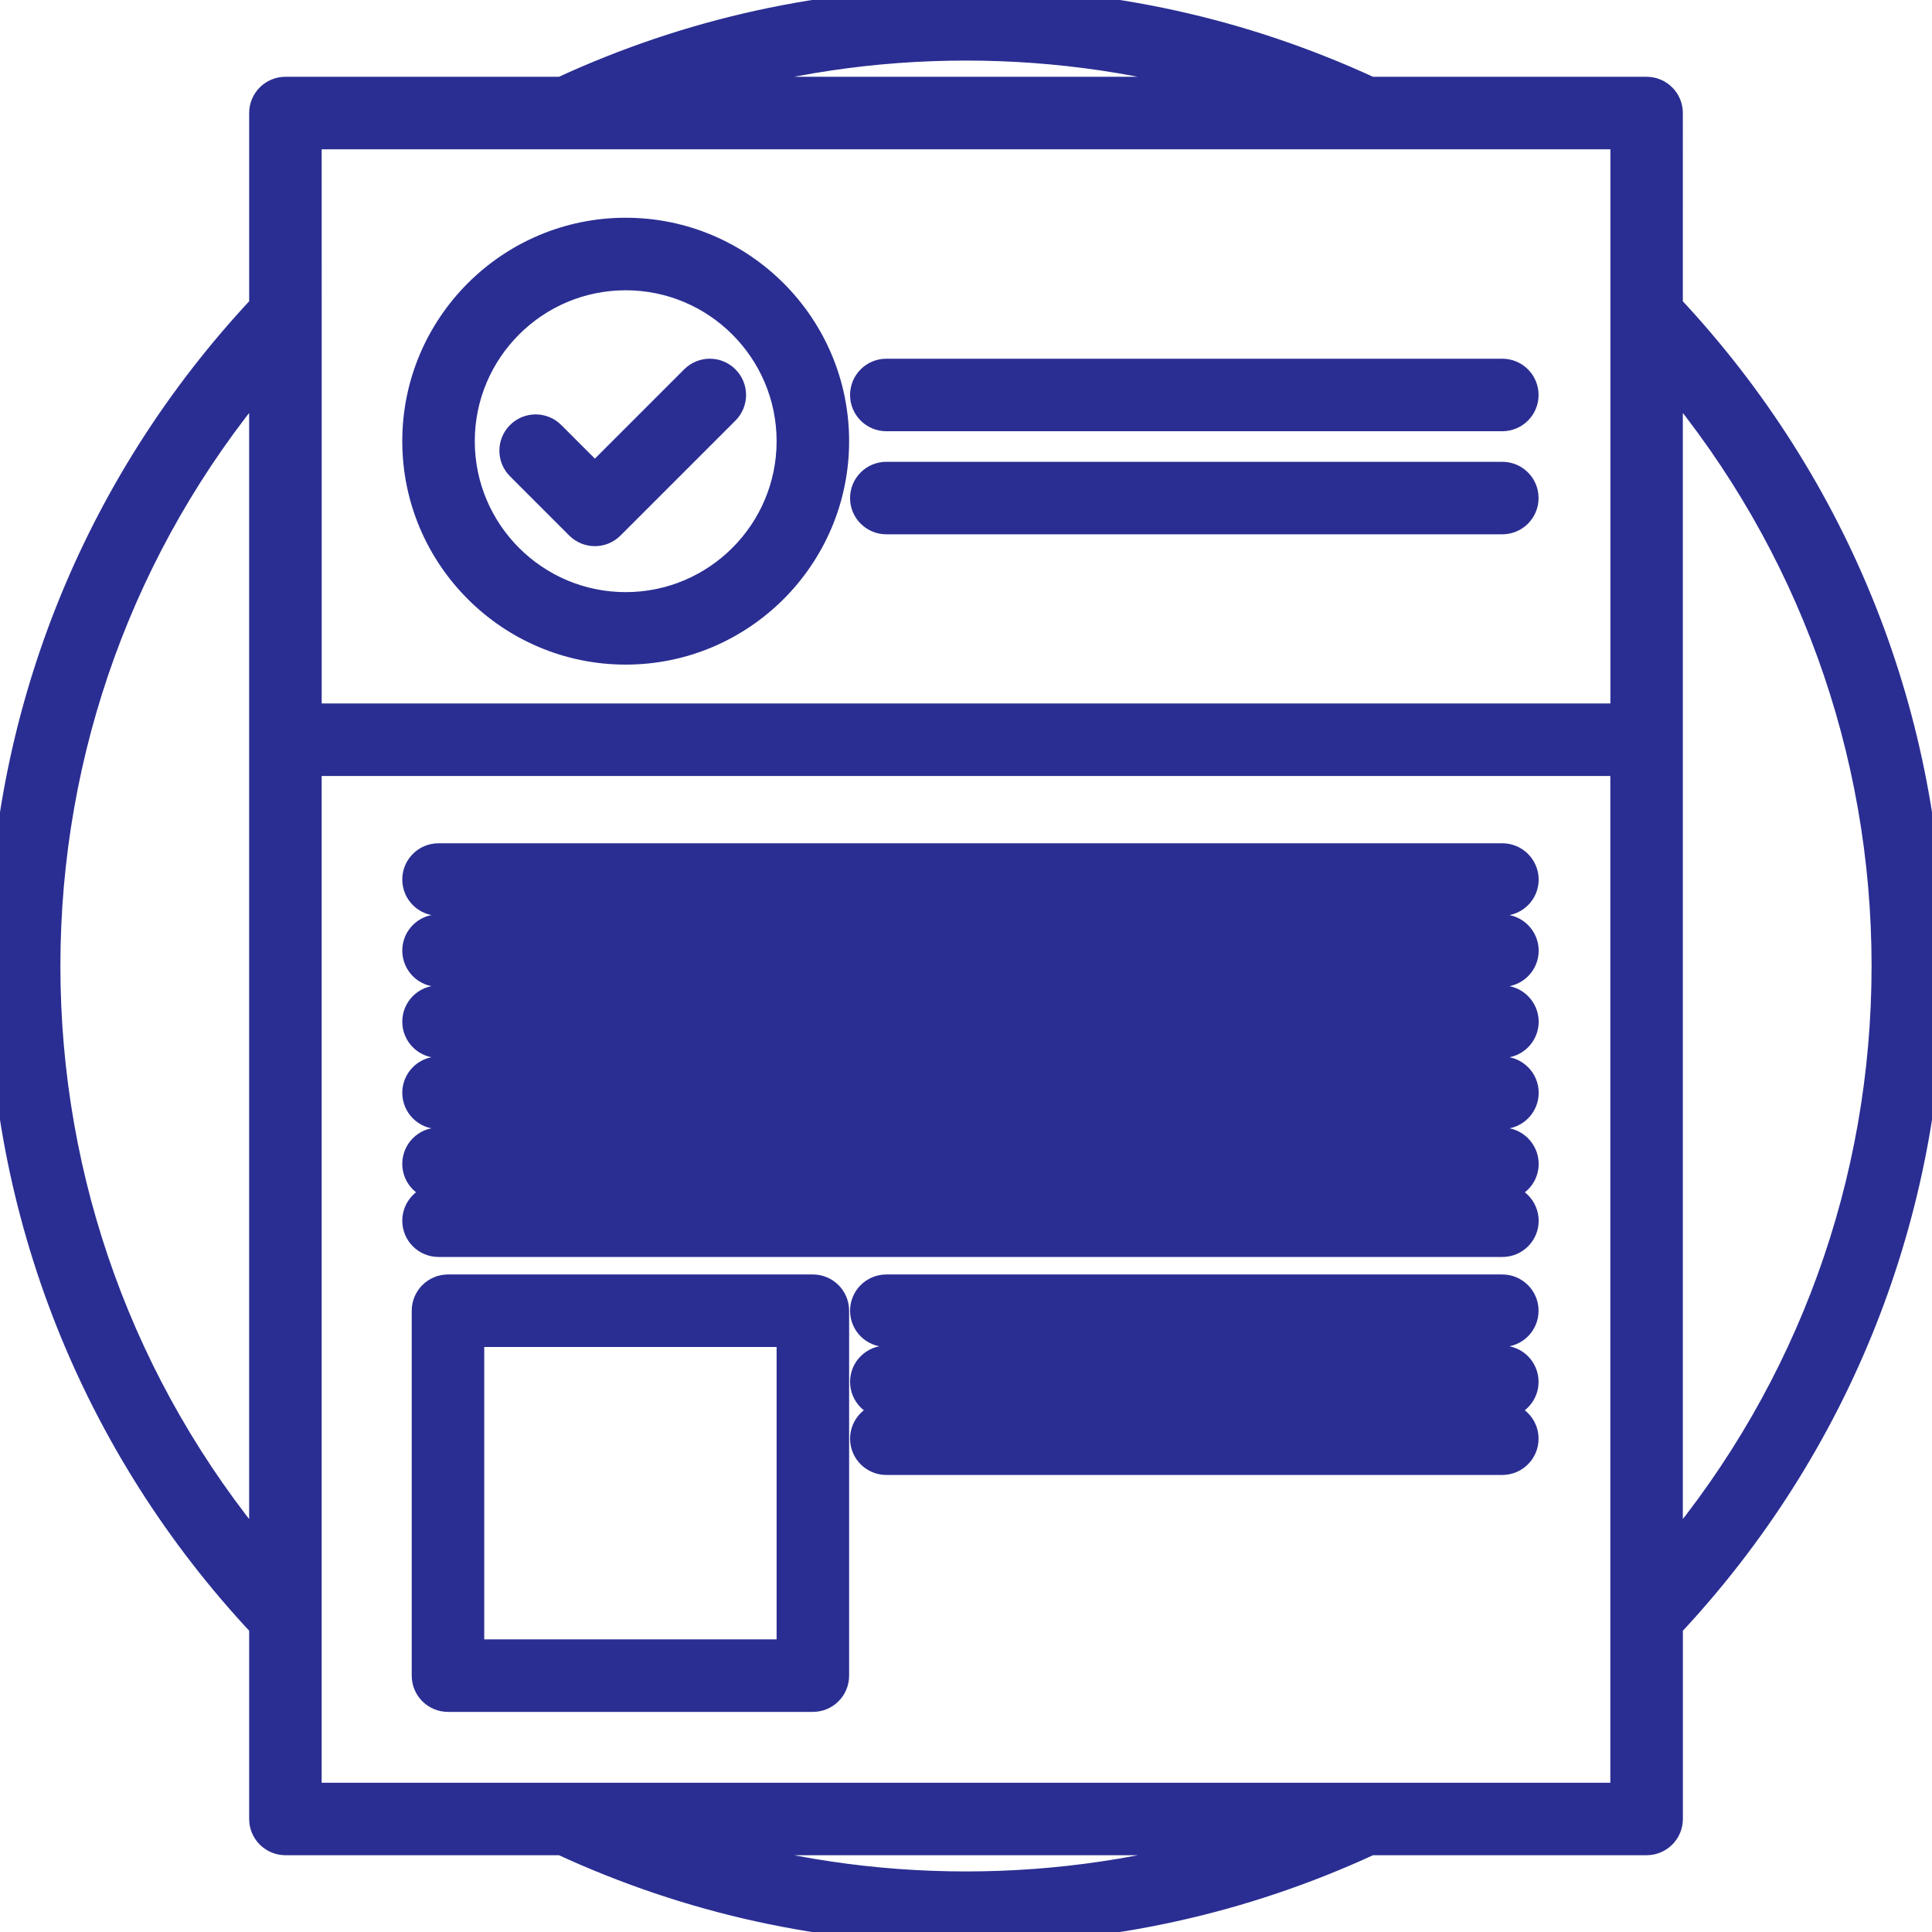 <!DOCTYPE svg PUBLIC "-//W3C//DTD SVG 1.1//EN" "http://www.w3.org/Graphics/SVG/1.1/DTD/svg11.dtd">
<!-- Uploaded to: SVG Repo, www.svgrepo.com, Transformed by: SVG Repo Mixer Tools -->
<svg fill="#2a2e92" version="1.1" id="Capa_1" xmlns="http://www.w3.org/2000/svg" xmlns:xlink="http://www.w3.org/1999/xlink" width="800px" height="800px" viewBox="0 0 79.936 79.936" xml:space="preserve" stroke="#2a2e92">
<g id="SVGRepo_bgCarrier" stroke-width="0"/>
<g id="SVGRepo_tracerCarrier" stroke-linecap="round" stroke-linejoin="round"/>
<g id="SVGRepo_iconCarrier"> <g> <g> <path d="M68.127,3.677H56.699c-5.271-2.436-10.896-3.676-16.73-3.676s-11.463,1.24-16.734,3.676H11.809c-0.553,0-1,0.448-1,1 v7.985C3.839,20.099,0,29.777,0,39.968c0,10.191,3.839,19.869,10.809,27.307v7.984c0,0.552,0.447,1,1,1h11.426 c5.271,2.436,10.9,3.676,16.734,3.676s11.462-1.24,16.732-3.676h11.428c0.552,0,1-0.448,1-1v-7.984 c6.968-7.438,10.807-17.115,10.807-27.307c0-10.192-3.839-19.869-10.809-27.306V4.677C69.127,4.124,68.68,3.677,68.127,3.677z M51.152,3.677h-22.37C35.989,1.449,43.947,1.449,51.152,3.677z M12.809,5.677h10.634h33.051H67.13v7.372v16.557H12.81V13.049 L12.809,5.677L12.809,5.677z M1.999,39.968c0-8.948,3.11-17.482,8.809-24.302V64.27C5.111,57.45,1.999,48.915,1.999,39.968z M28.783,76.26h22.37C43.947,78.487,35.989,78.487,28.783,76.26z M67.127,74.26H56.492h-33.05H12.809v-7.372V31.606h54.318v35.282 V74.26z M77.936,39.968c0,8.947-3.107,17.482-8.809,24.302V15.666C74.824,22.486,77.936,31.02,77.936,39.968z"/> <path d="M25.888,26.998c4.821,0,8.744-3.923,8.744-8.745c0-4.822-3.923-8.744-8.744-8.744c-4.822,0-8.744,3.922-8.744,8.744 C17.144,23.075,21.066,26.998,25.888,26.998z M25.888,11.51c3.719,0,6.744,3.025,6.744,6.744c0,3.719-3.024,6.745-6.744,6.745 c-3.72,0-6.744-3.025-6.744-6.745C19.144,14.535,22.168,11.51,25.888,11.51z"/> <path d="M23.906,21.804c0.195,0.195,0.451,0.293,0.707,0.293s0.512-0.098,0.707-0.293l4.755-4.755 c0.391-0.391,0.391-1.023,0-1.414s-1.022-0.391-1.414,0l-4.048,4.048l-1.744-1.744c-0.391-0.391-1.022-0.391-1.414,0 c-0.391,0.39-0.391,1.023,0,1.414L23.906,21.804z"/> <path d="M36.671,17.342h25.487c0.553,0,1-0.448,1-1s-0.447-1-1-1H36.671c-0.552,0-1,0.448-1,1S36.119,17.342,36.671,17.342z"/> <path d="M36.671,21.607h25.487c0.553,0,1-0.448,1-1c0-0.552-0.447-1-1-1H36.671c-0.552,0-1,0.448-1,1 C35.671,21.159,36.119,21.607,36.671,21.607z"/> <path d="M62.158,35.39H18.144c-0.553,0-1,0.448-1,1c0,0.552,0.447,1,1,1h44.019c0.551,0,1-0.448,1-1 C63.158,35.838,62.711,35.39,62.158,35.39z"/> <path d="M62.158,38.331H18.144c-0.553,0-1,0.447-1,1c0,0.552,0.447,1,1,1h44.019c0.551,0,1-0.448,1-1 C63.158,38.779,62.711,38.331,62.158,38.331z"/> <path d="M62.158,41.272H18.144c-0.553,0-1,0.447-1,1c0,0.551,0.447,1,1,1h44.019c0.551,0,1-0.449,1-1 C63.16,41.72,62.711,41.272,62.158,41.272z"/> <path d="M62.158,44.213H18.144c-0.553,0-1,0.448-1,1s0.447,1,1,1h44.019c0.551,0,1-0.448,1-1S62.711,44.213,62.158,44.213z"/> <path d="M62.158,47.153H18.144c-0.553,0-1,0.448-1,1c0,0.555,0.447,1,1,1h44.019c0.551,0,1-0.445,1-1 C63.158,47.602,62.711,47.153,62.158,47.153z"/> <path d="M62.158,49.507H18.144c-0.553,0-1,0.447-1,1c0,0.552,0.447,1,1,1h44.019c0.551,0,1-0.448,1-1 C63.158,49.954,62.711,49.507,62.158,49.507z"/> <path d="M33.632,53.231H18.535c-0.552,0-1,0.448-1,1v15.098c0,0.554,0.448,1,1,1h15.097c0.553,0,1-0.446,1-1V54.231 C34.632,53.679,34.185,53.231,33.632,53.231z M32.632,68.329H19.535V55.231h13.097V68.329z"/> <path d="M62.158,53.231H36.671c-0.552,0-1,0.448-1,1c0,0.553,0.448,1,1,1h25.487c0.553,0,1-0.447,1-1 C63.158,53.68,62.711,53.231,62.158,53.231z"/> <path d="M62.158,56.173H36.671c-0.552,0-1,0.447-1,1c0,0.552,0.448,1,1,1h25.487c0.553,0,1-0.448,1-1 C63.158,56.62,62.711,56.173,62.158,56.173z"/> <path d="M62.158,58.526H36.671c-0.552,0-1,0.447-1,1c0,0.551,0.448,1,1,1h25.487c0.553,0,1-0.449,1-1 C63.158,58.974,62.711,58.526,62.158,58.526z"/> </g> </g> </g>
</svg>